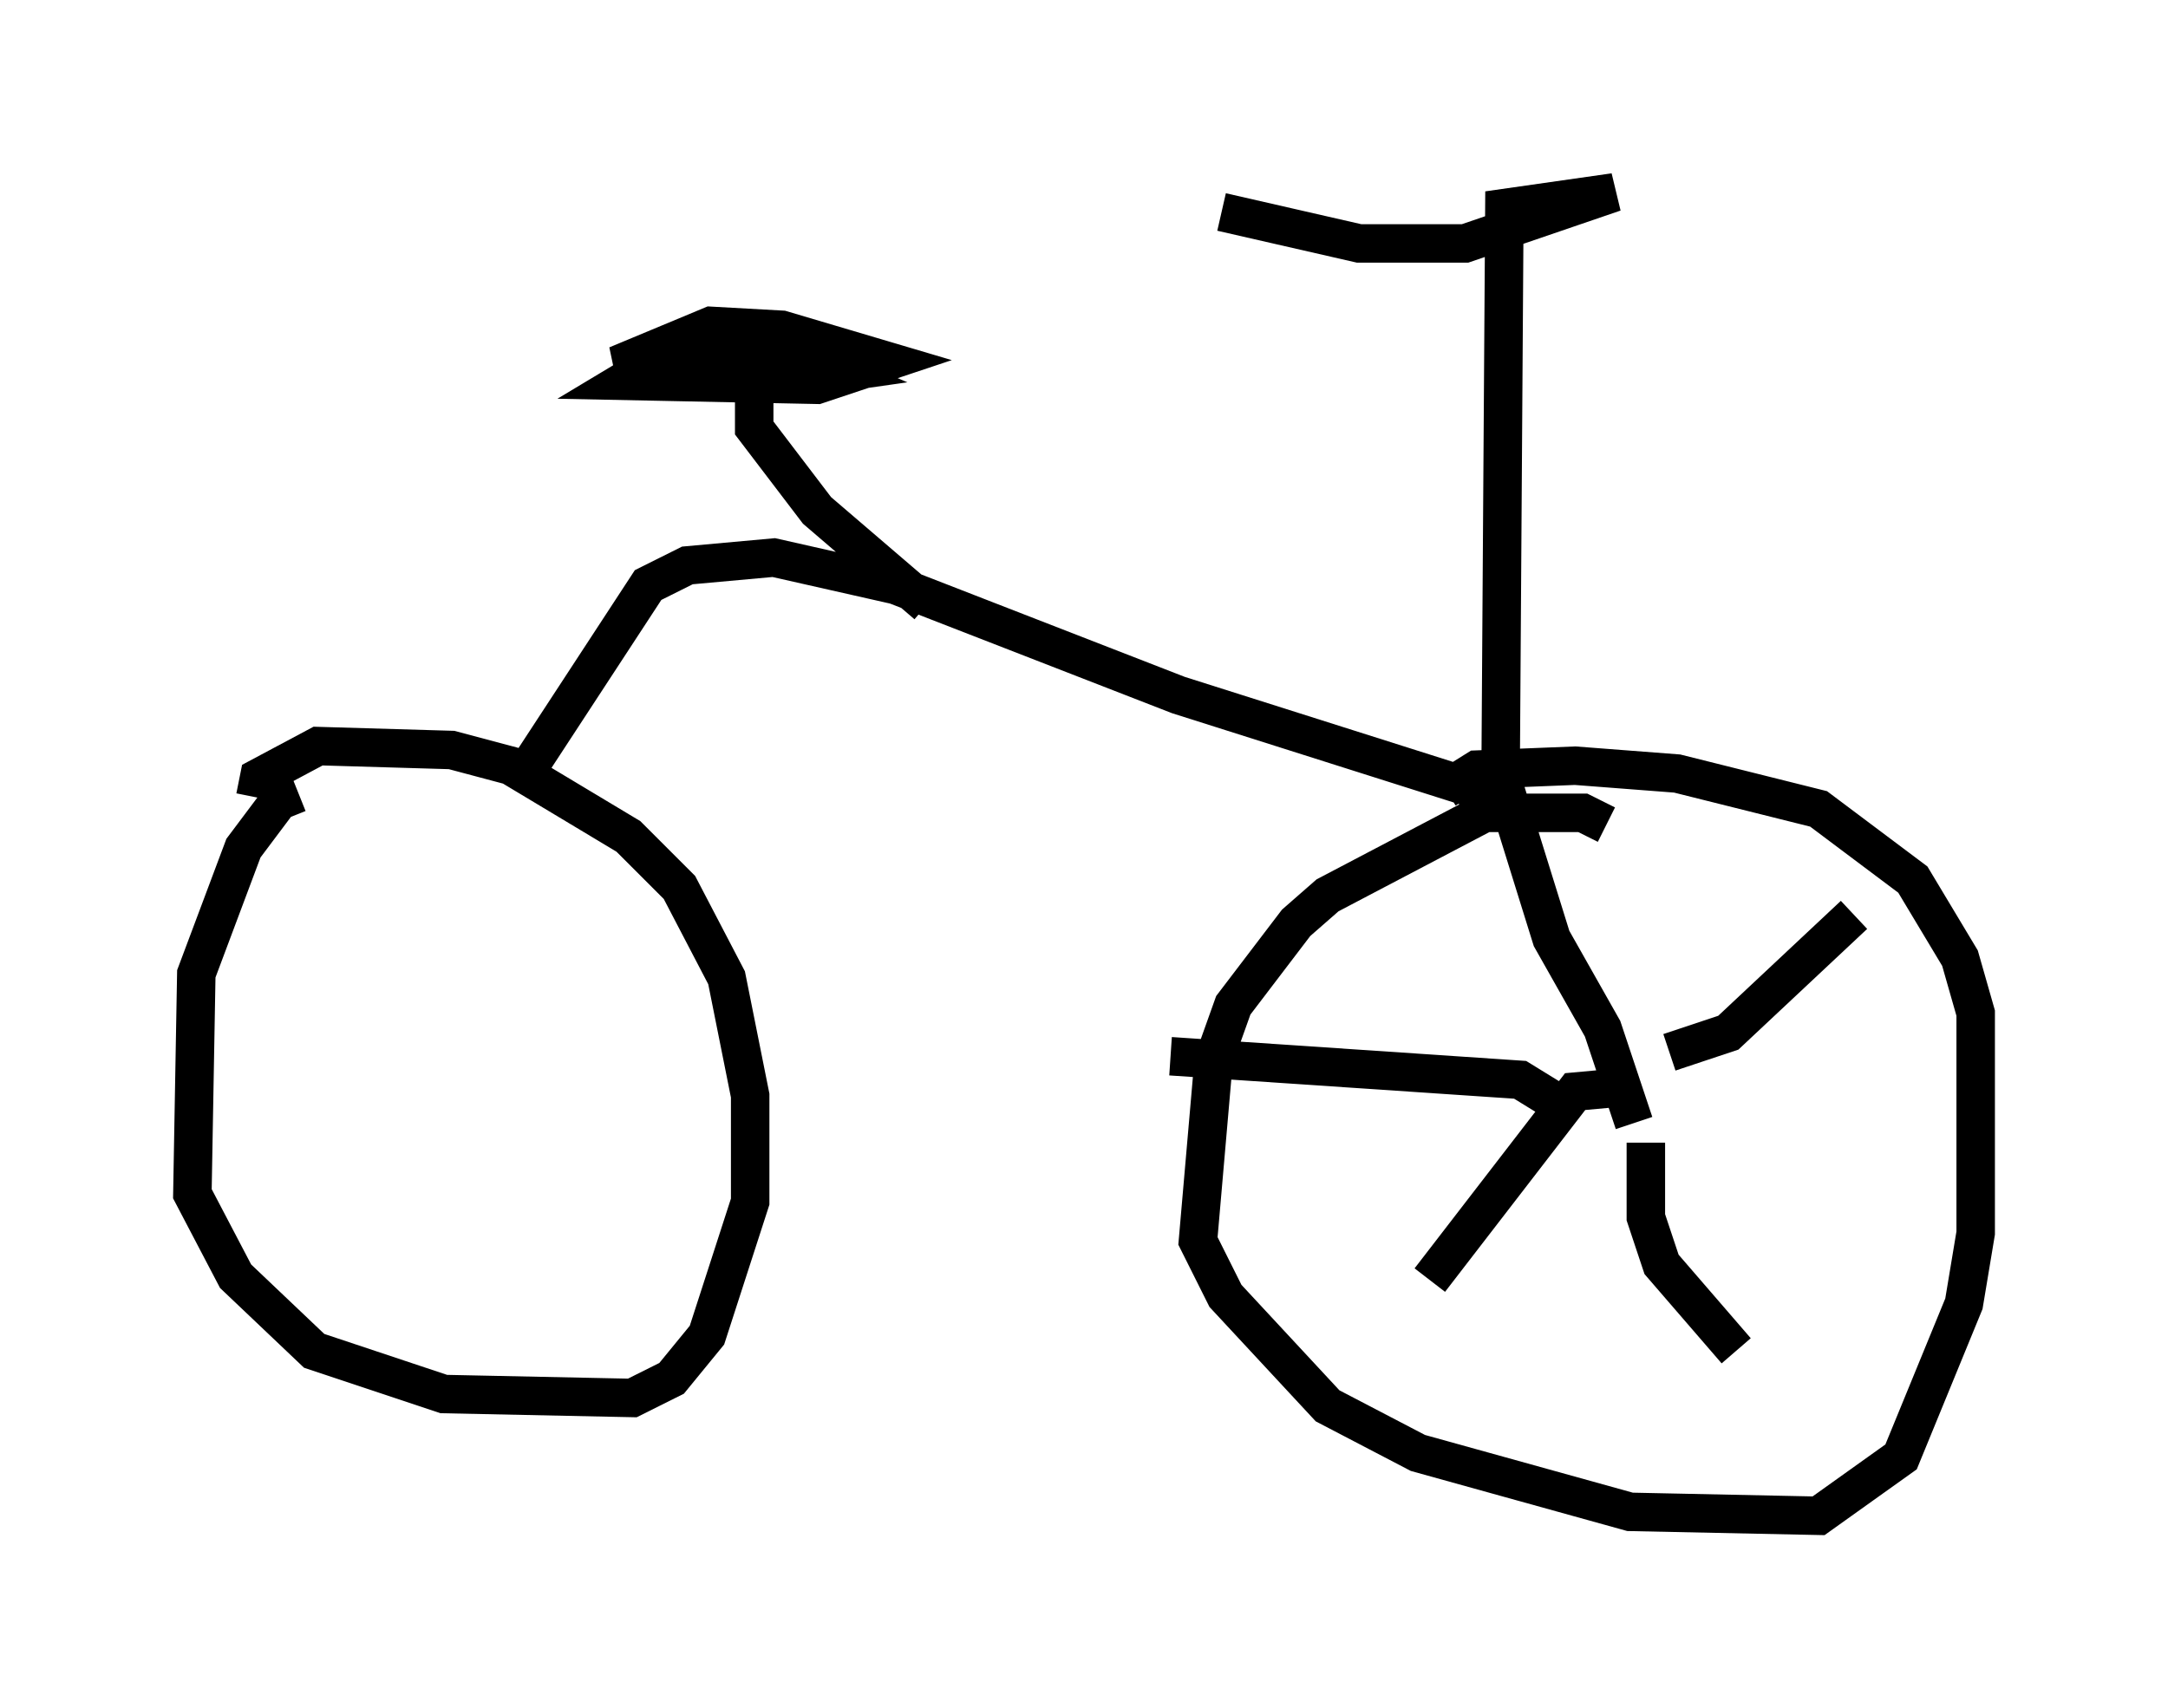 <?xml version="1.0" encoding="utf-8" ?>
<svg baseProfile="full" height="44.402" version="1.1" width="56.346" xmlns="http://www.w3.org/2000/svg" xmlns:ev="http://www.w3.org/2001/xml-events" xmlns:xlink="http://www.w3.org/1999/xlink"><defs /><rect fill="white" height="44.402" width="56.346" x="0" y="0" /><path d="M9.798, 21.334 m-2.042, -0.715 l-0.51, 0.204 -0.919, 1.225 l-1.225, 3.267 -0.102, 5.717 l1.123, 2.144 2.042, 1.94 l3.369, 1.123 4.9, 0.102 l1.021, -0.51 0.919, -1.123 l1.123, -3.471 0.0, -2.756 l-0.613, -3.063 -1.225, -2.348 l-1.327, -1.327 -3.063, -1.838 l-1.531, -0.408 -3.471, -0.102 l-1.531, 0.817 -0.102, 0.51 m35.117, 0.715 l-0.613, -0.306 -2.552, 0.0 l-4.083, 2.144 -0.817, 0.715 l-1.633, 2.144 -0.51, 1.429 l-0.408, 4.696 0.715, 1.429 l2.654, 2.858 2.348, 1.225 l5.513, 1.531 4.9, 0.102 l2.144, -1.531 1.633, -3.981 l0.306, -1.838 0.0, -5.717 l-0.408, -1.429 -1.225, -2.042 l-2.45, -1.838 -3.675, -0.919 l-2.654, -0.204 -2.552, 0.102 l-0.817, 0.51 m-24.194, 0.0 l3.471, -5.308 1.021, -0.51 l2.246, -0.204 3.165, 0.715 l7.35, 2.858 8.371, 2.654 l0.102, -15.313 2.858, -0.408 l-3.879, 1.327 -2.756, 0.0 l-3.573, -0.817 m-7.656, 10.208 l-2.858, -2.45 -1.633, -2.144 l0.0, -1.123 2.144, -0.306 l-0.715, -0.306 -5.002, 0.102 l2.45, -1.021 1.838, 0.102 l2.756, 0.817 -1.838, 0.613 l-5.002, -0.102 1.021, -0.613 l3.369, 0.102 m21.846, 19.804 l-0.817, -2.45 -1.327, -2.348 l-1.429, -4.594 m4.492, 7.554 l1.531, -0.51 3.267, -3.063 m-6.125, 4.492 l-1.123, 0.102 -3.777, 4.9 m5.615, -3.573 l0.0, 1.94 0.408, 1.225 l1.94, 2.246 m-4.288, -6.227 l-1.327, -0.817 -9.086, -0.613 " fill="none" stroke="black" stroke-width="1" /></svg>